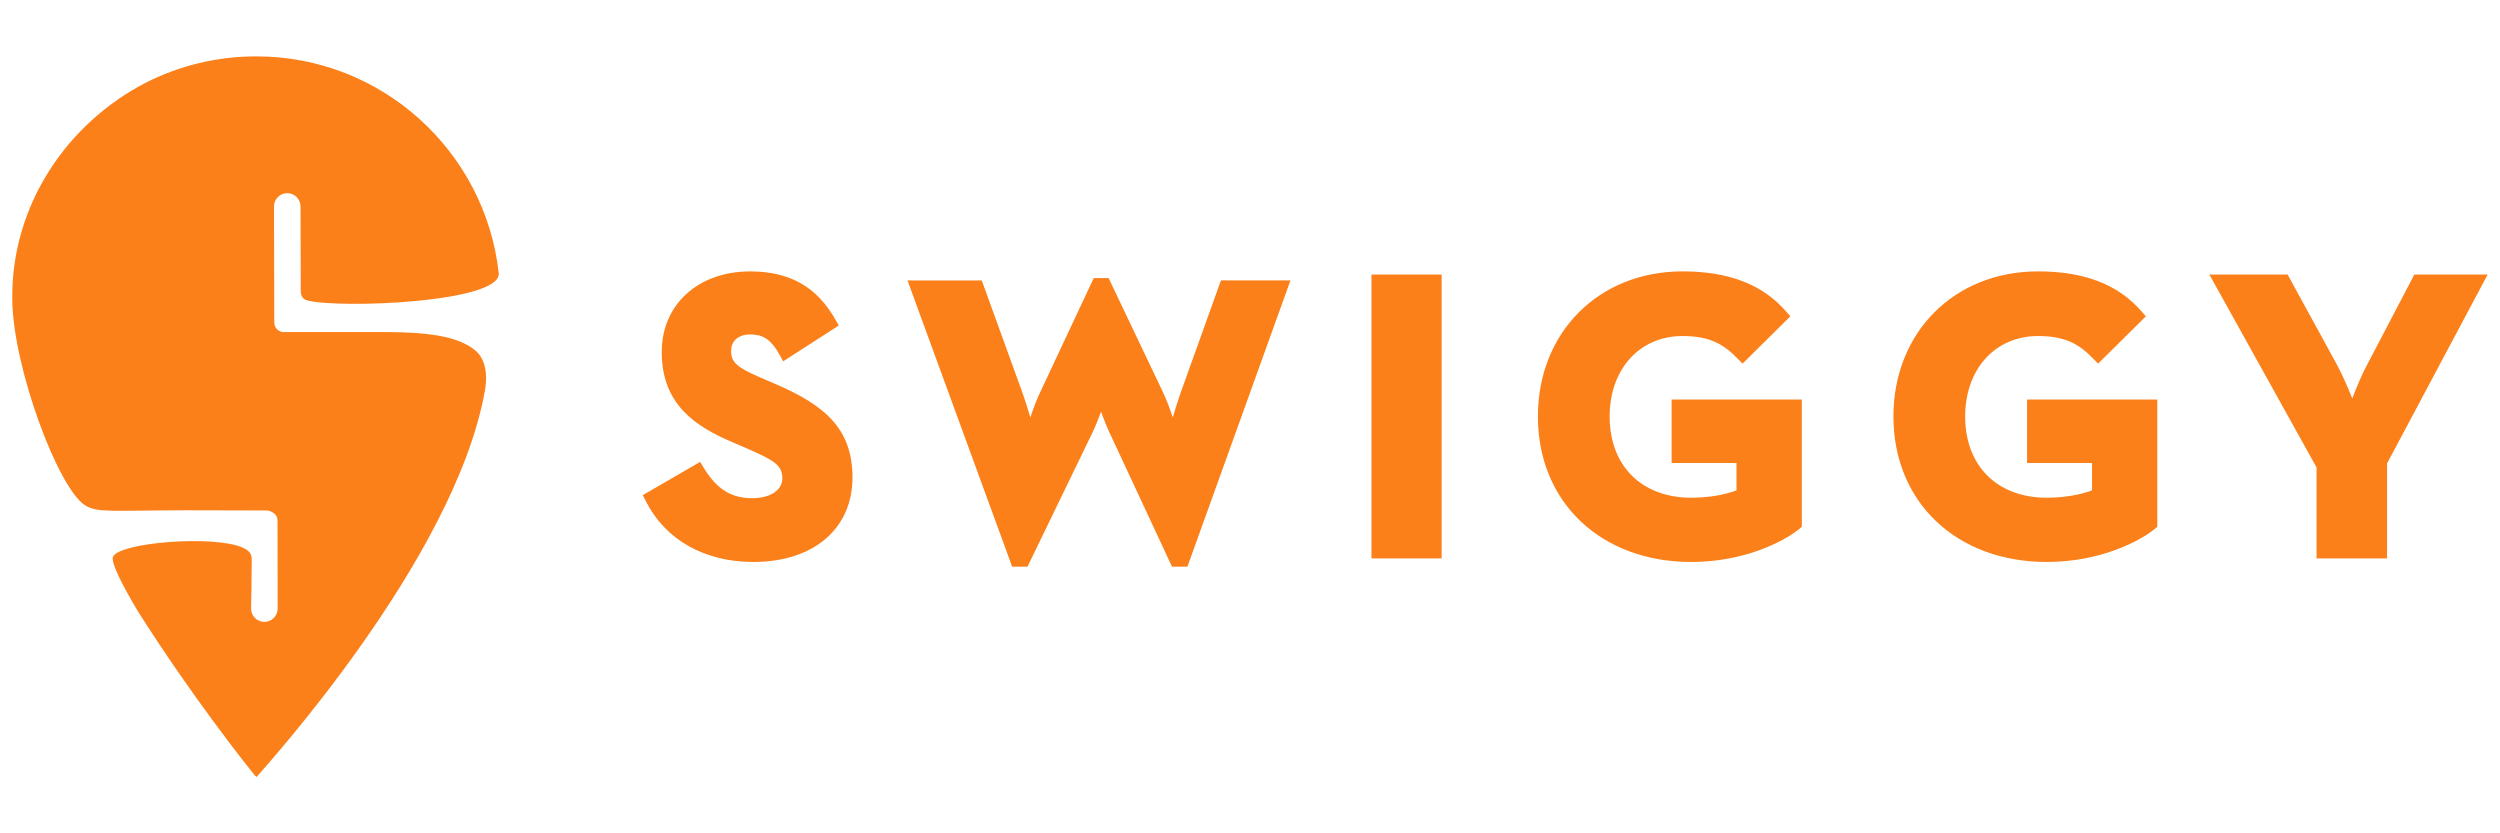 <svg xmlns="http://www.w3.org/2000/svg" width="150px" height="50px" viewBox="0 0 53.942 16.078">
  <path d="M202.592 278.807c-.01-.007-.021-.017-.033-.027-.187-.232-1.346-1.683-2.526-3.545-.354-.593-.584-1.056-.54-1.175.115-.311 2.174-.481 2.807-.199.193.086.188.199.188.265 0 .285-.014 1.049-.014 1.049 0.0.158.129.286.287.286.158 0 .286-.129.286-.287l-.003-1.904h-.001c0-.165-.18-.207-.214-.213-.331-.002-1.003-.004-1.724-.004-1.592 0-1.947.065-2.218-.111-.586-.383-1.544-2.965-1.566-4.418-.032-2.049 1.182-3.824 2.892-4.703.714-.36 1.521-.562 2.373-.562 2.706 0 4.935 2.043 5.231 4.671 0.0.002 0.0.005.001.007.054.635-3.447.77-4.14.586-.106-.028-.133-.137-.133-.184-.001-.483-.004-1.843-.004-1.843-.001-.158-.129-.286-.287-.286h-0c-.158 0-.286.129-.286.287l.006 2.504c.005.158.137.2.174.207.394 0 1.315-.001 2.173-.001 1.16 0 1.647.134 1.971.381.215.164.299.479.226.888-.65 3.637-4.77 8.143-4.925 8.331zm11.174-8.488c1.04.446 1.684.94 1.684 2.025 0 1.108-.84 1.824-2.139 1.824-1.053 0-1.898-.477-2.318-1.308l-.068-.134 1.238-.717.081.133c.279.456.59.65 1.042.65.39 0 .651-.173.651-.43 0-.285-.189-.392-.775-.648l-.298-.128c-.794-.339-1.53-.809-1.53-1.948 0-1.024.785-1.739 1.909-1.739.851 0 1.435.33 1.837 1.037l.074.131-1.199.771-.083-.148c-.2-.359-.389-.431-.629-.431-.251 0-.412.138-.412.353 0 .246.119.355.638.579zm8.76.21.874-2.436h1.5l-2.223 6.176h-.333l-1.348-2.892c-.063-.133-.127-.297-.183-.448-.057.151-.123.316-.186.449l-1.401 2.892h-.331l-2.258-6.176h1.602l.883 2.436c.056.155.114.345.165.521.06-.181.132-.377.208-.535l1.16-2.473h.321l1.178 2.473c.075.158.148.354.207.535.051-.176.109-.365.165-.521zm4.122 3.562v-6.125h1.514v6.125zm6.476-2.058v-1.369h2.81v2.745l-.058.048c-.322.264-1.174.711-2.329.711-1.948 0-3.308-1.291-3.308-3.139 0-1.814 1.312-3.131 3.12-3.131.994 0 1.723.28 2.228.857l.099.113-1.032 1.021-.112-.115c-.288-.297-.587-.481-1.182-.481-.926 0-1.573.714-1.573 1.736 0 1.065.691 1.753 1.761 1.753.355 0 .724-.061.976-.159v-.59zm7.67 0v-1.369h2.81v2.745l-.058.048c-.322.264-1.174.711-2.328.711-1.948 0-3.308-1.291-3.308-3.139 0-1.814 1.313-3.131 3.12-3.131.995 0 1.724.28 2.228.857l.099.113-1.031 1.021-.112-.115c-.288-.297-.587-.481-1.183-.481-.926 0-1.573.714-1.573 1.736 0 1.065.691 1.753 1.761 1.753.355 0 .724-.061.976-.159v-.59zm8.356-4.067h1.582l-2.171 4.076v2.049H247.04v-1.962l-2.313-4.163h1.688l1.069 1.953c.115.212.235.493.326.721.087-.226.201-.504.316-.719z" style="fill:#fc8019;fill-opacity:1;stroke-width:.265" transform="translate(-197.056 -262.994)"/>
</svg>
